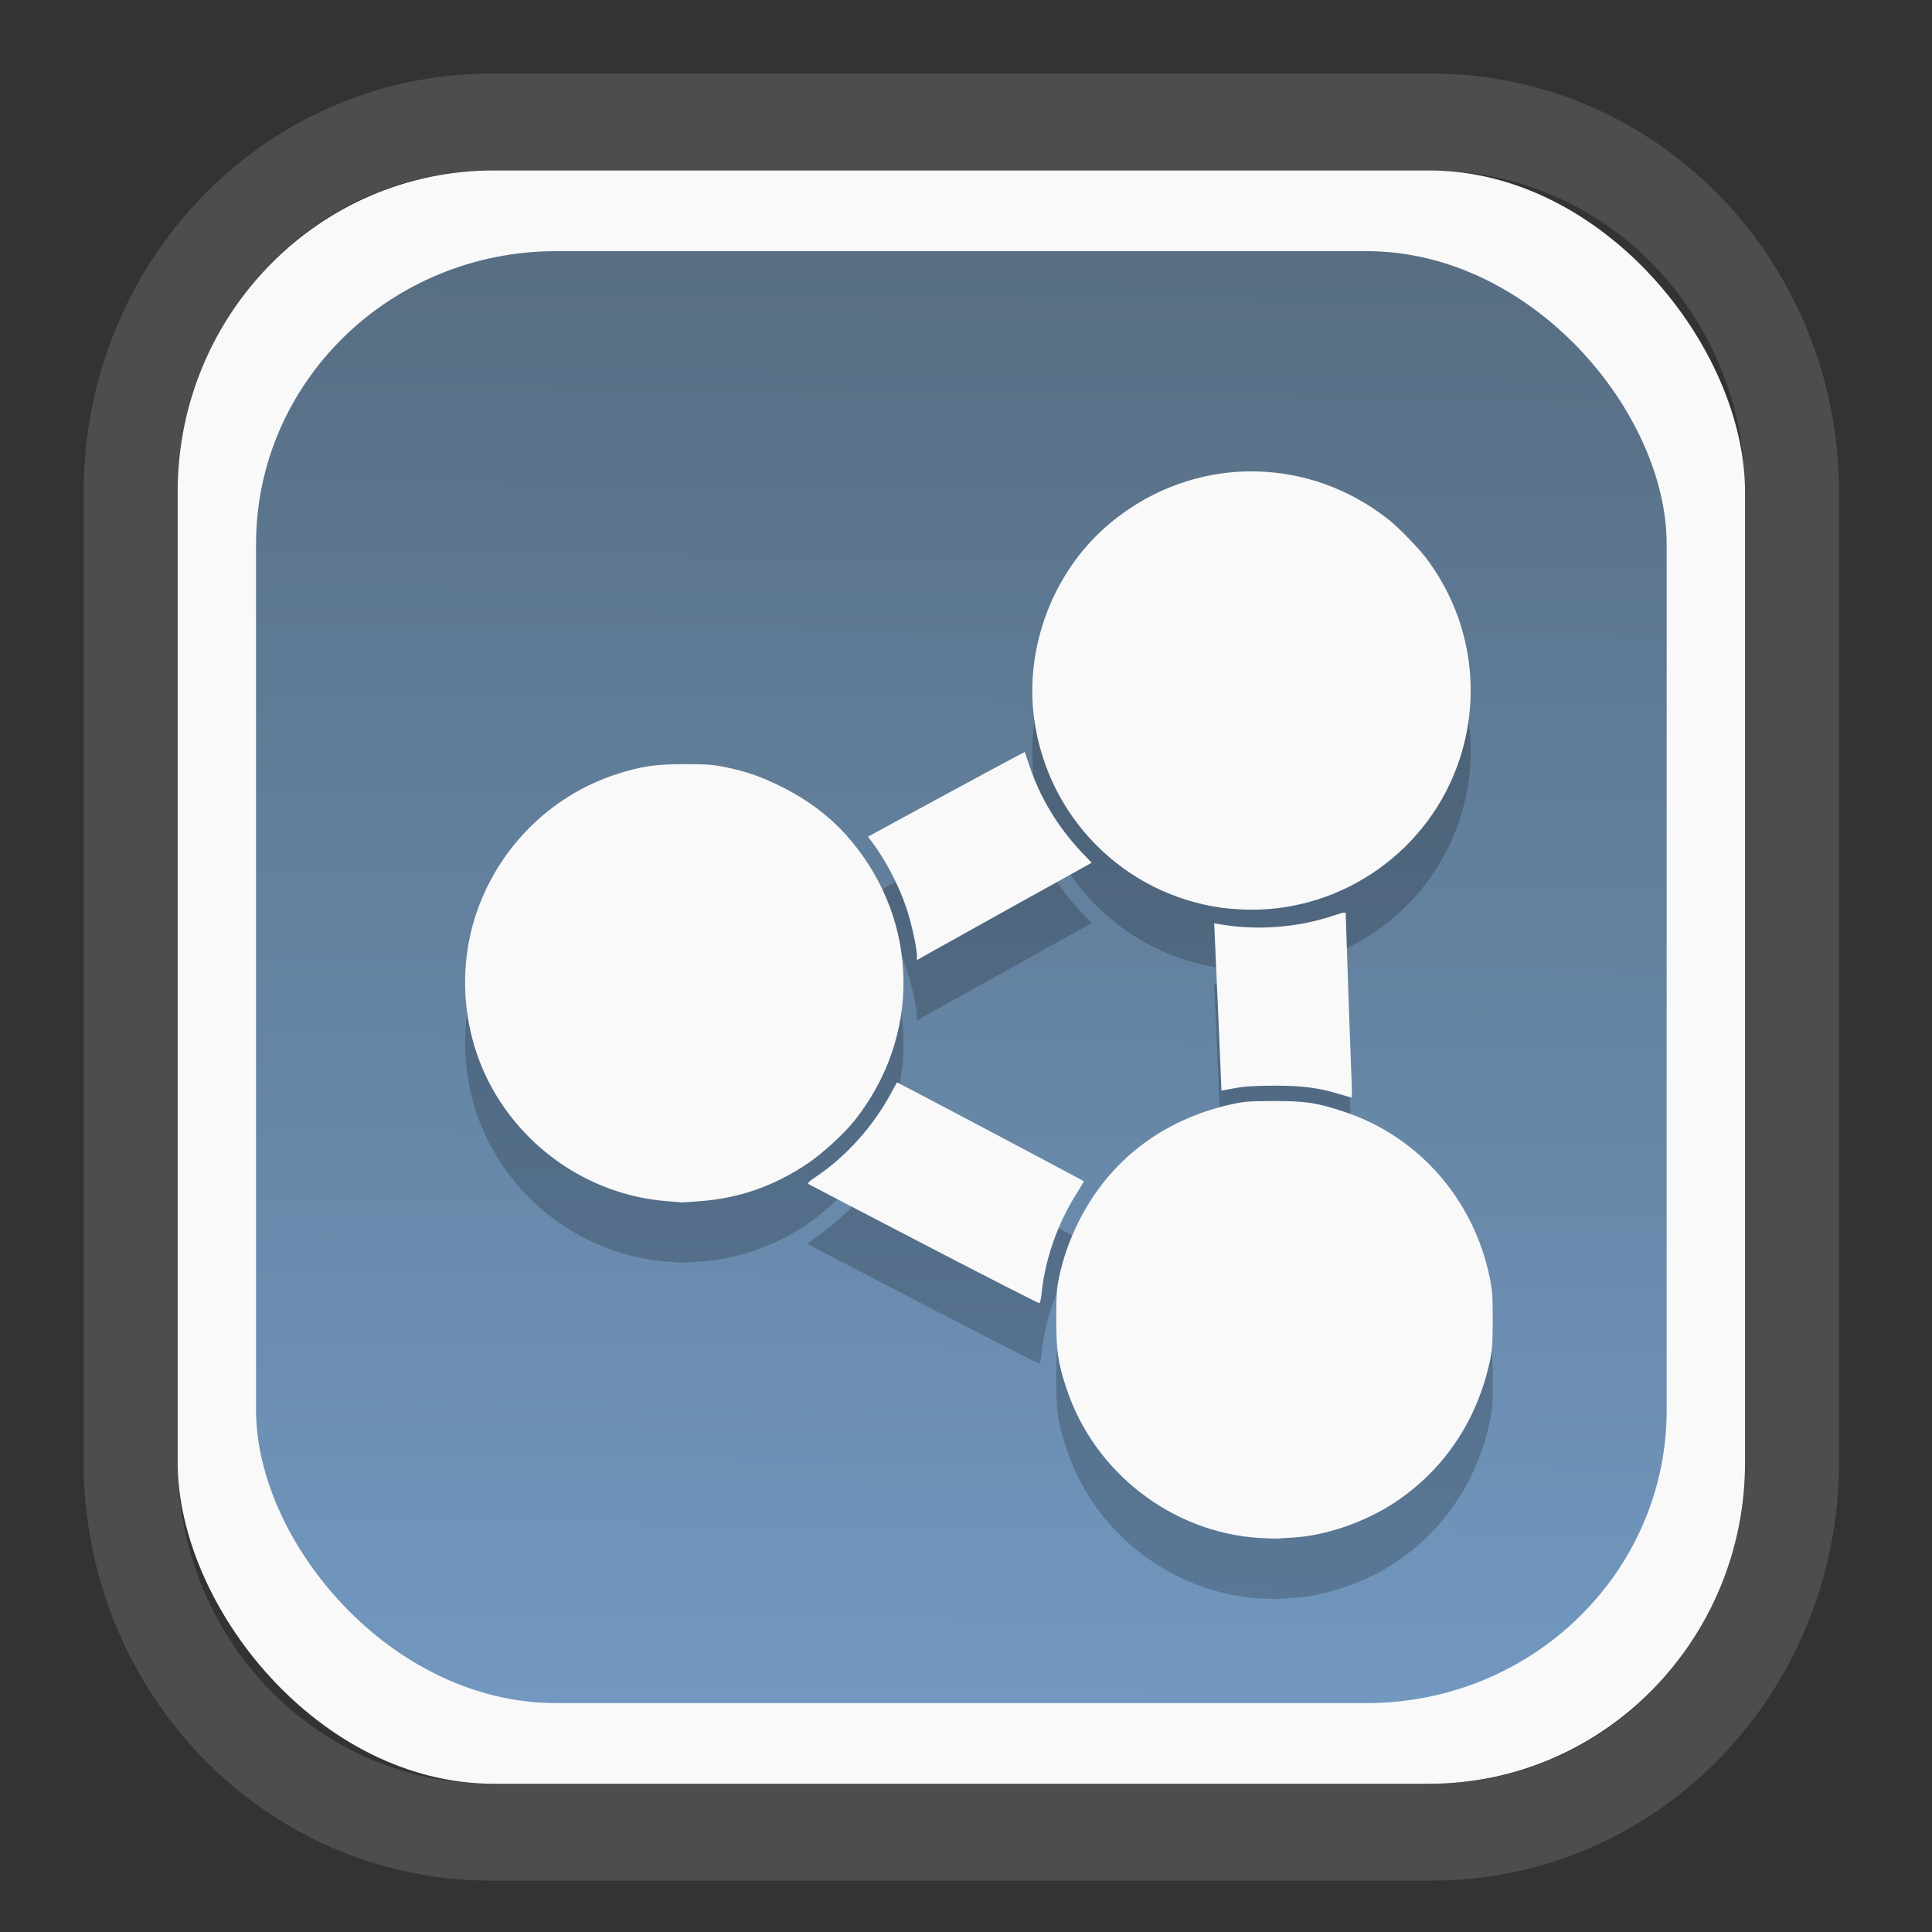 <?xml version="1.0" encoding="UTF-8" standalone="no"?>
<svg
   width="64"
   height="64"
   version="1.1"
   id="svg73"
   sodipodi:docname="kalgebra.svg"
   inkscape:version="1.3.2 (091e20ef0f, 2023-11-25)"
   xmlns:inkscape="http://www.inkscape.org/namespaces/inkscape"
   xmlns:sodipodi="http://sodipodi.sourceforge.net/DTD/sodipodi-0.dtd"
   xmlns:xlink="http://www.w3.org/1999/xlink"
   xmlns="http://www.w3.org/2000/svg"
   xmlns:svg="http://www.w3.org/2000/svg"
   xmlns:rdf="http://www.w3.org/1999/02/22-rdf-syntax-ns#"
   xmlns:cc="http://creativecommons.org/ns#"
   xmlns:dc="http://purl.org/dc/elements/1.1/">
  <rect width="100%" height="100%" fill="#333333" stroke="none"/>
  <sodipodi:namedview
     pagecolor="#f5f7fa"
     bordercolor="#666666"
     borderopacity="1"
     objecttolerance="10"
     gridtolerance="10"
     guidetolerance="10"
     inkscape:pageopacity="0"
     inkscape:pageshadow="2"
     inkscape:window-width="1377"
     inkscape:window-height="886"
     id="namedview75"
     showgrid="false"
     inkscape:zoom="4.4470387"
     inkscape:cx="30.35728"
     inkscape:cy="48.459214"
     inkscape:window-x="55"
     inkscape:window-y="98"
     inkscape:window-maximized="0"
     inkscape:current-layer="g877"
     inkscape:document-rotation="0"
     inkscape:pagecheckerboard="0"
     inkscape:showpageshadow="2"
     inkscape:deskcolor="#d1d1d1" />
  <defs
     id="defs29">
    <linearGradient
       id="linearGradient5"
       inkscape:collect="always">
      <stop
         style="stop-color:#576e83;stop-opacity:1;"
         offset="0"
         id="stop5" />
      <stop
         style="stop-color:#7298c0;stop-opacity:1;"
         offset="1"
         id="stop6" />
    </linearGradient>
    <inkscape:path-effect
       effect="powerclip"
       id="path-effect1980"
       is_visible="true"
       lpeversion="1"
       inverse="true"
       flatten="false"
       hide_clip="false"
       message="Use fill-rule evenodd on &lt;b&gt;fill and stroke&lt;/b&gt; dialog if no flatten result after convert clip to paths." />
    <clipPath
       clipPathUnits="userSpaceOnUse"
       id="clipPath1976">
      <rect
         x="9.678"
         y="9.925"
         width="43.343"
         height="44.613"
         rx="8.669"
         ry="8.923"
         fill="url(#linearGradient862)"
         stroke-width="2.968"
         id="rect1978"
         style="display:none;fill:#333333;fill-opacity:1"
         d="m 18.347,9.925 h 26.005 c 4.803,0 8.669,3.98 8.669,8.923 v 26.767 c 0,4.943 -3.866,8.923 -8.669,8.923 h -26.005 c -4.803,0 -8.669,-3.98 -8.669,-8.923 V 18.848 c 0,-4.943 3.866,-8.923 8.669,-8.923 z" />
      <path
         id="lpe_path-effect1980"
         style="fill:#333333;fill-opacity:1"
         class="powerclip"
         d="M 2.076,2.246 H 60.624 V 62.217 H 2.076 Z M 18.347,9.925 c -4.803,0 -8.669,3.98 -8.669,8.923 v 26.767 c 0,4.943 3.866,8.923 8.669,8.923 h 26.005 c 4.803,0 8.669,-3.98 8.669,-8.923 V 18.848 c 0,-4.943 -3.866,-8.923 -8.669,-8.923 z" />
    </clipPath>
    <linearGradient
       inkscape:collect="always"
       xlink:href="#linearGradient5"
       id="linearGradient6"
       x1="33.786"
       y1="12.971"
       x2="33.376"
       y2="52.289"
       gradientUnits="userSpaceOnUse"
       gradientTransform="matrix(1.1,0,0,1.1,-3.185,-3.234)" />
    <linearGradient
       id="d"
       y1="1050.34"
       y2="1038.36"
       gradientUnits="userSpaceOnUse"
       x2="0"
       gradientTransform="matrix(-2.577,0,0,2.581,52,-2661.74)">
      <stop
         stop-color="#c61423"
         id="stop7" />
      <stop
         offset="1"
         stop-color="#dc2b41"
         id="stop8" />
    </linearGradient>
  </defs>
  <g
     id="g877"
     transform="matrix(1.1,0,0,1.1,-3.185,-3.207)">
    <path
       d="m 18.347,7.246 c -6.244,0 -11.271,5.174 -11.271,11.602 v 26.767 c 0,6.427 5.027,11.602 11.271,11.602 h 26.005 c 6.244,0 11.271,-5.174 11.271,-11.602 V 18.848 c 0,-6.427 -5.027,-11.602 -11.271,-11.602 z"
       fill="url(#linearGradient910)"
       stroke-width="3.324"
       id="path33"
       style="fill:#4d4d4d;fill-opacity:1"
       clip-path="url(#clipPath1976)"
       inkscape:path-effect="#path-effect1980"
       inkscape:original-d="m 18.347203,7.2464043 c -6.244452,0 -11.2714308,5.1741617 -11.2714308,11.6016437 v 26.767119 c 0,6.427394 5.0268918,11.601644 11.2714308,11.601644 h 26.005262 c 6.244452,0 11.271431,-5.174161 11.271431,-11.601644 V 18.848048 c 0,-6.427393 -5.026893,-11.6016437 -11.271431,-11.6016437 z"
       transform="matrix(1.089,0,0,1.089,-2.294,-2.759)" />
    <rect
       x="8.246"
       y="8.049"
       width="47.201"
       height="48.584"
       rx="9.512"
       ry="9.678"
       fill="url(#linearGradient862)"
       stroke-width="3.232"
       id="rect35-7"
       style="opacity:1;fill:#f9f9f9;fill-opacity:1" />
    <rect
       x="10.606"
       y="10.479"
       width="42.481"
       height="43.725"
       rx="9.034"
       ry="8.82"
       fill="url(#linearGradient862)"
       stroke-width="2.909"
       id="rect35-7-3"
       style="fill:url(#linearGradient6)" />
    <path
       id="path1-3"
       style="font-size:12px;fill:#000000;stroke:none;stroke-width:0.078;stroke-dasharray:none;opacity:0.2"
       d="m 40.712,18.931 c -1.601,-0.031 -3.207,0.526 -4.509,1.665 -1.608,1.407 -2.449,3.647 -2.166,5.771 0.396,2.975 2.709,5.304 5.669,5.707 0.209,0.028 0.582,0.053 0.829,0.056 2.849,0.025 5.418,-1.814 6.313,-4.521 0.685,-2.072 0.313,-4.322 -1.003,-6.066 -0.231,-0.306 -0.822,-0.914 -1.117,-1.149 -1.194,-0.95 -2.603,-1.435 -4.016,-1.463 z m -6.952,8.45 c -0.004,-0.007 -1.069,0.563 -2.367,1.268 l -2.359,1.281 0.117,0.156 c 0.419,0.557 0.812,1.309 1.039,1.99 0.158,0.473 0.318,1.201 0.318,1.442 v 0.131 l 0.322,-0.184 c 0.177,-0.101 1.361,-0.761 2.631,-1.466 l 2.309,-1.282 -0.303,-0.32 c -0.713,-0.754 -1.258,-1.656 -1.571,-2.605 -0.072,-0.219 -0.134,-0.403 -0.138,-0.411 z m -10.253,0.366 c -0.879,0 -1.327,0.067 -2.061,0.308 -1.842,0.605 -3.321,1.989 -4.065,3.805 -0.786,1.919 -0.596,4.172 0.502,5.93 1.12,1.795 3.026,2.959 5.105,3.118 0.221,0.017 0.411,0.034 0.422,0.037 0.011,0.003 0.256,-0.013 0.546,-0.035 1.207,-0.092 2.234,-0.449 3.257,-1.134 0.445,-0.298 1.105,-0.902 1.421,-1.301 2.003,-2.529 1.955,-5.969 -0.118,-8.435 -0.558,-0.664 -1.241,-1.192 -2.083,-1.612 -0.617,-0.308 -1.069,-0.465 -1.706,-0.593 -0.369,-0.074 -0.564,-0.089 -1.219,-0.089 z m 19.878,4.469 c -0.046,-3.47e-4 -0.146,0.03 -0.349,0.098 -1.021,0.342 -2.222,0.442 -3.28,0.274 l -0.297,-0.048 0.012,0.236 c 0.024,0.473 0.205,4.627 0.205,4.714 v 0.089 l 0.4,-0.074 c 0.301,-0.055 0.593,-0.074 1.18,-0.076 0.845,-0.003 1.345,0.062 1.99,0.258 0.172,0.052 0.327,0.097 0.344,0.099 0.018,0.002 0.021,-0.229 0.008,-0.513 -0.022,-0.455 -0.176,-4.864 -0.177,-5.026 -3.1e-5,-0.02 -0.009,-0.031 -0.036,-0.031 z m -13.478,5.114 c -0.005,0.007 -0.084,0.153 -0.177,0.325 -0.542,1.006 -1.366,1.921 -2.275,2.527 -0.186,0.124 -0.25,0.187 -0.215,0.209 0.028,0.017 1.596,0.835 3.484,1.816 1.888,0.981 3.45,1.779 3.472,1.773 0.021,-0.006 0.052,-0.141 0.068,-0.301 0.099,-1.004 0.475,-2.083 1.039,-2.979 0.133,-0.211 0.237,-0.388 0.231,-0.393 -0.045,-0.037 -5.619,-2.986 -5.626,-2.977 z m 11.369,0.562 c -0.723,0 -0.895,0.012 -1.248,0.088 -2.108,0.453 -3.746,1.709 -4.664,3.575 -0.275,0.56 -0.44,1.031 -0.572,1.632 -0.075,0.344 -0.087,0.513 -0.087,1.274 0,0.983 0.049,1.311 0.314,2.107 0.835,2.51 3.175,4.318 5.8,4.482 0.24,0.015 0.49,0.023 0.554,0.017 0.064,-0.006 0.275,-0.019 0.468,-0.03 0.983,-0.056 2.177,-0.469 3.07,-1.064 1.471,-0.98 2.461,-2.451 2.848,-4.234 0.074,-0.342 0.087,-0.522 0.089,-1.239 0.002,-0.723 -0.011,-0.899 -0.087,-1.277 -0.478,-2.359 -2.139,-4.26 -4.373,-5.004 -0.828,-0.275 -1.159,-0.327 -2.111,-0.327 z" />
    <path
       id="path1"
       style="font-size:12px;fill:#f9f9f9;stroke:none;stroke-width:0.078;stroke-dasharray:none"
       d="m 40.712,17.112 c -1.601,-0.031 -3.207,0.526 -4.509,1.665 -1.608,1.407 -2.449,3.647 -2.166,5.771 0.396,2.975 2.709,5.304 5.669,5.707 0.209,0.028 0.582,0.053 0.829,0.056 2.849,0.025 5.418,-1.814 6.313,-4.521 0.685,-2.072 0.313,-4.322 -1.003,-6.066 -0.231,-0.306 -0.822,-0.914 -1.117,-1.149 -1.194,-0.95 -2.603,-1.435 -4.016,-1.463 z m -6.952,8.45 c -0.004,-0.007 -1.069,0.563 -2.367,1.268 l -2.359,1.281 0.117,0.156 c 0.419,0.557 0.812,1.309 1.039,1.99 0.158,0.473 0.318,1.201 0.318,1.442 v 0.131 l 0.322,-0.184 c 0.177,-0.101 1.361,-0.761 2.631,-1.466 l 2.309,-1.282 -0.303,-0.32 c -0.713,-0.754 -1.258,-1.656 -1.571,-2.605 -0.072,-0.219 -0.134,-0.403 -0.138,-0.411 z m -10.253,0.366 c -0.879,0 -1.327,0.067 -2.061,0.308 -1.842,0.605 -3.321,1.989 -4.065,3.805 -0.786,1.919 -0.596,4.172 0.502,5.93 1.12,1.795 3.026,2.959 5.105,3.118 0.221,0.017 0.411,0.034 0.422,0.037 0.011,0.003 0.256,-0.013 0.546,-0.035 1.207,-0.092 2.234,-0.449 3.257,-1.134 0.445,-0.298 1.105,-0.902 1.421,-1.301 2.003,-2.529 1.955,-5.969 -0.118,-8.435 -0.558,-0.664 -1.241,-1.192 -2.083,-1.612 -0.617,-0.308 -1.069,-0.465 -1.706,-0.593 -0.369,-0.074 -0.564,-0.089 -1.219,-0.089 z m 19.878,4.469 c -0.046,-3.47e-4 -0.146,0.03 -0.349,0.098 -1.021,0.342 -2.222,0.442 -3.28,0.274 l -0.297,-0.048 0.012,0.236 c 0.024,0.473 0.205,4.627 0.205,4.714 v 0.089 l 0.4,-0.074 c 0.301,-0.055 0.593,-0.074 1.18,-0.076 0.845,-0.003 1.345,0.062 1.99,0.258 0.172,0.052 0.327,0.097 0.344,0.099 0.018,0.002 0.021,-0.229 0.008,-0.513 -0.022,-0.455 -0.176,-4.864 -0.177,-5.026 -3.1e-5,-0.02 -0.009,-0.031 -0.036,-0.031 z m -13.478,5.114 c -0.005,0.007 -0.084,0.153 -0.177,0.325 -0.542,1.006 -1.366,1.921 -2.275,2.527 -0.186,0.124 -0.25,0.187 -0.215,0.209 0.028,0.017 1.596,0.835 3.484,1.816 1.888,0.981 3.45,1.779 3.472,1.773 0.021,-0.006 0.052,-0.141 0.068,-0.301 0.099,-1.004 0.475,-2.083 1.039,-2.979 0.133,-0.211 0.237,-0.388 0.231,-0.393 -0.045,-0.037 -5.619,-2.986 -5.626,-2.977 z m 11.369,0.562 c -0.723,0 -0.895,0.012 -1.248,0.088 -2.108,0.453 -3.746,1.709 -4.664,3.575 -0.275,0.56 -0.44,1.031 -0.572,1.632 -0.075,0.344 -0.087,0.513 -0.087,1.274 0,0.983 0.049,1.311 0.314,2.107 0.835,2.51 3.175,4.318 5.8,4.482 0.24,0.015 0.49,0.023 0.554,0.017 0.064,-0.006 0.275,-0.019 0.468,-0.03 0.983,-0.056 2.177,-0.469 3.07,-1.064 1.471,-0.98 2.461,-2.451 2.848,-4.234 0.074,-0.342 0.087,-0.522 0.089,-1.239 0.002,-0.723 -0.011,-0.899 -0.087,-1.277 -0.478,-2.359 -2.139,-4.26 -4.373,-5.004 -0.828,-0.275 -1.159,-0.327 -2.111,-0.327 z" />
    <g
       id="g13"
       transform="matrix(0.596,0,0,0.596,13.922,17.032)" />
    <path
       style="fill:#f5f7fa;stroke-width:0.204;fill-opacity:1"
       d=""
       id="path3" />
  </g>
</svg>
